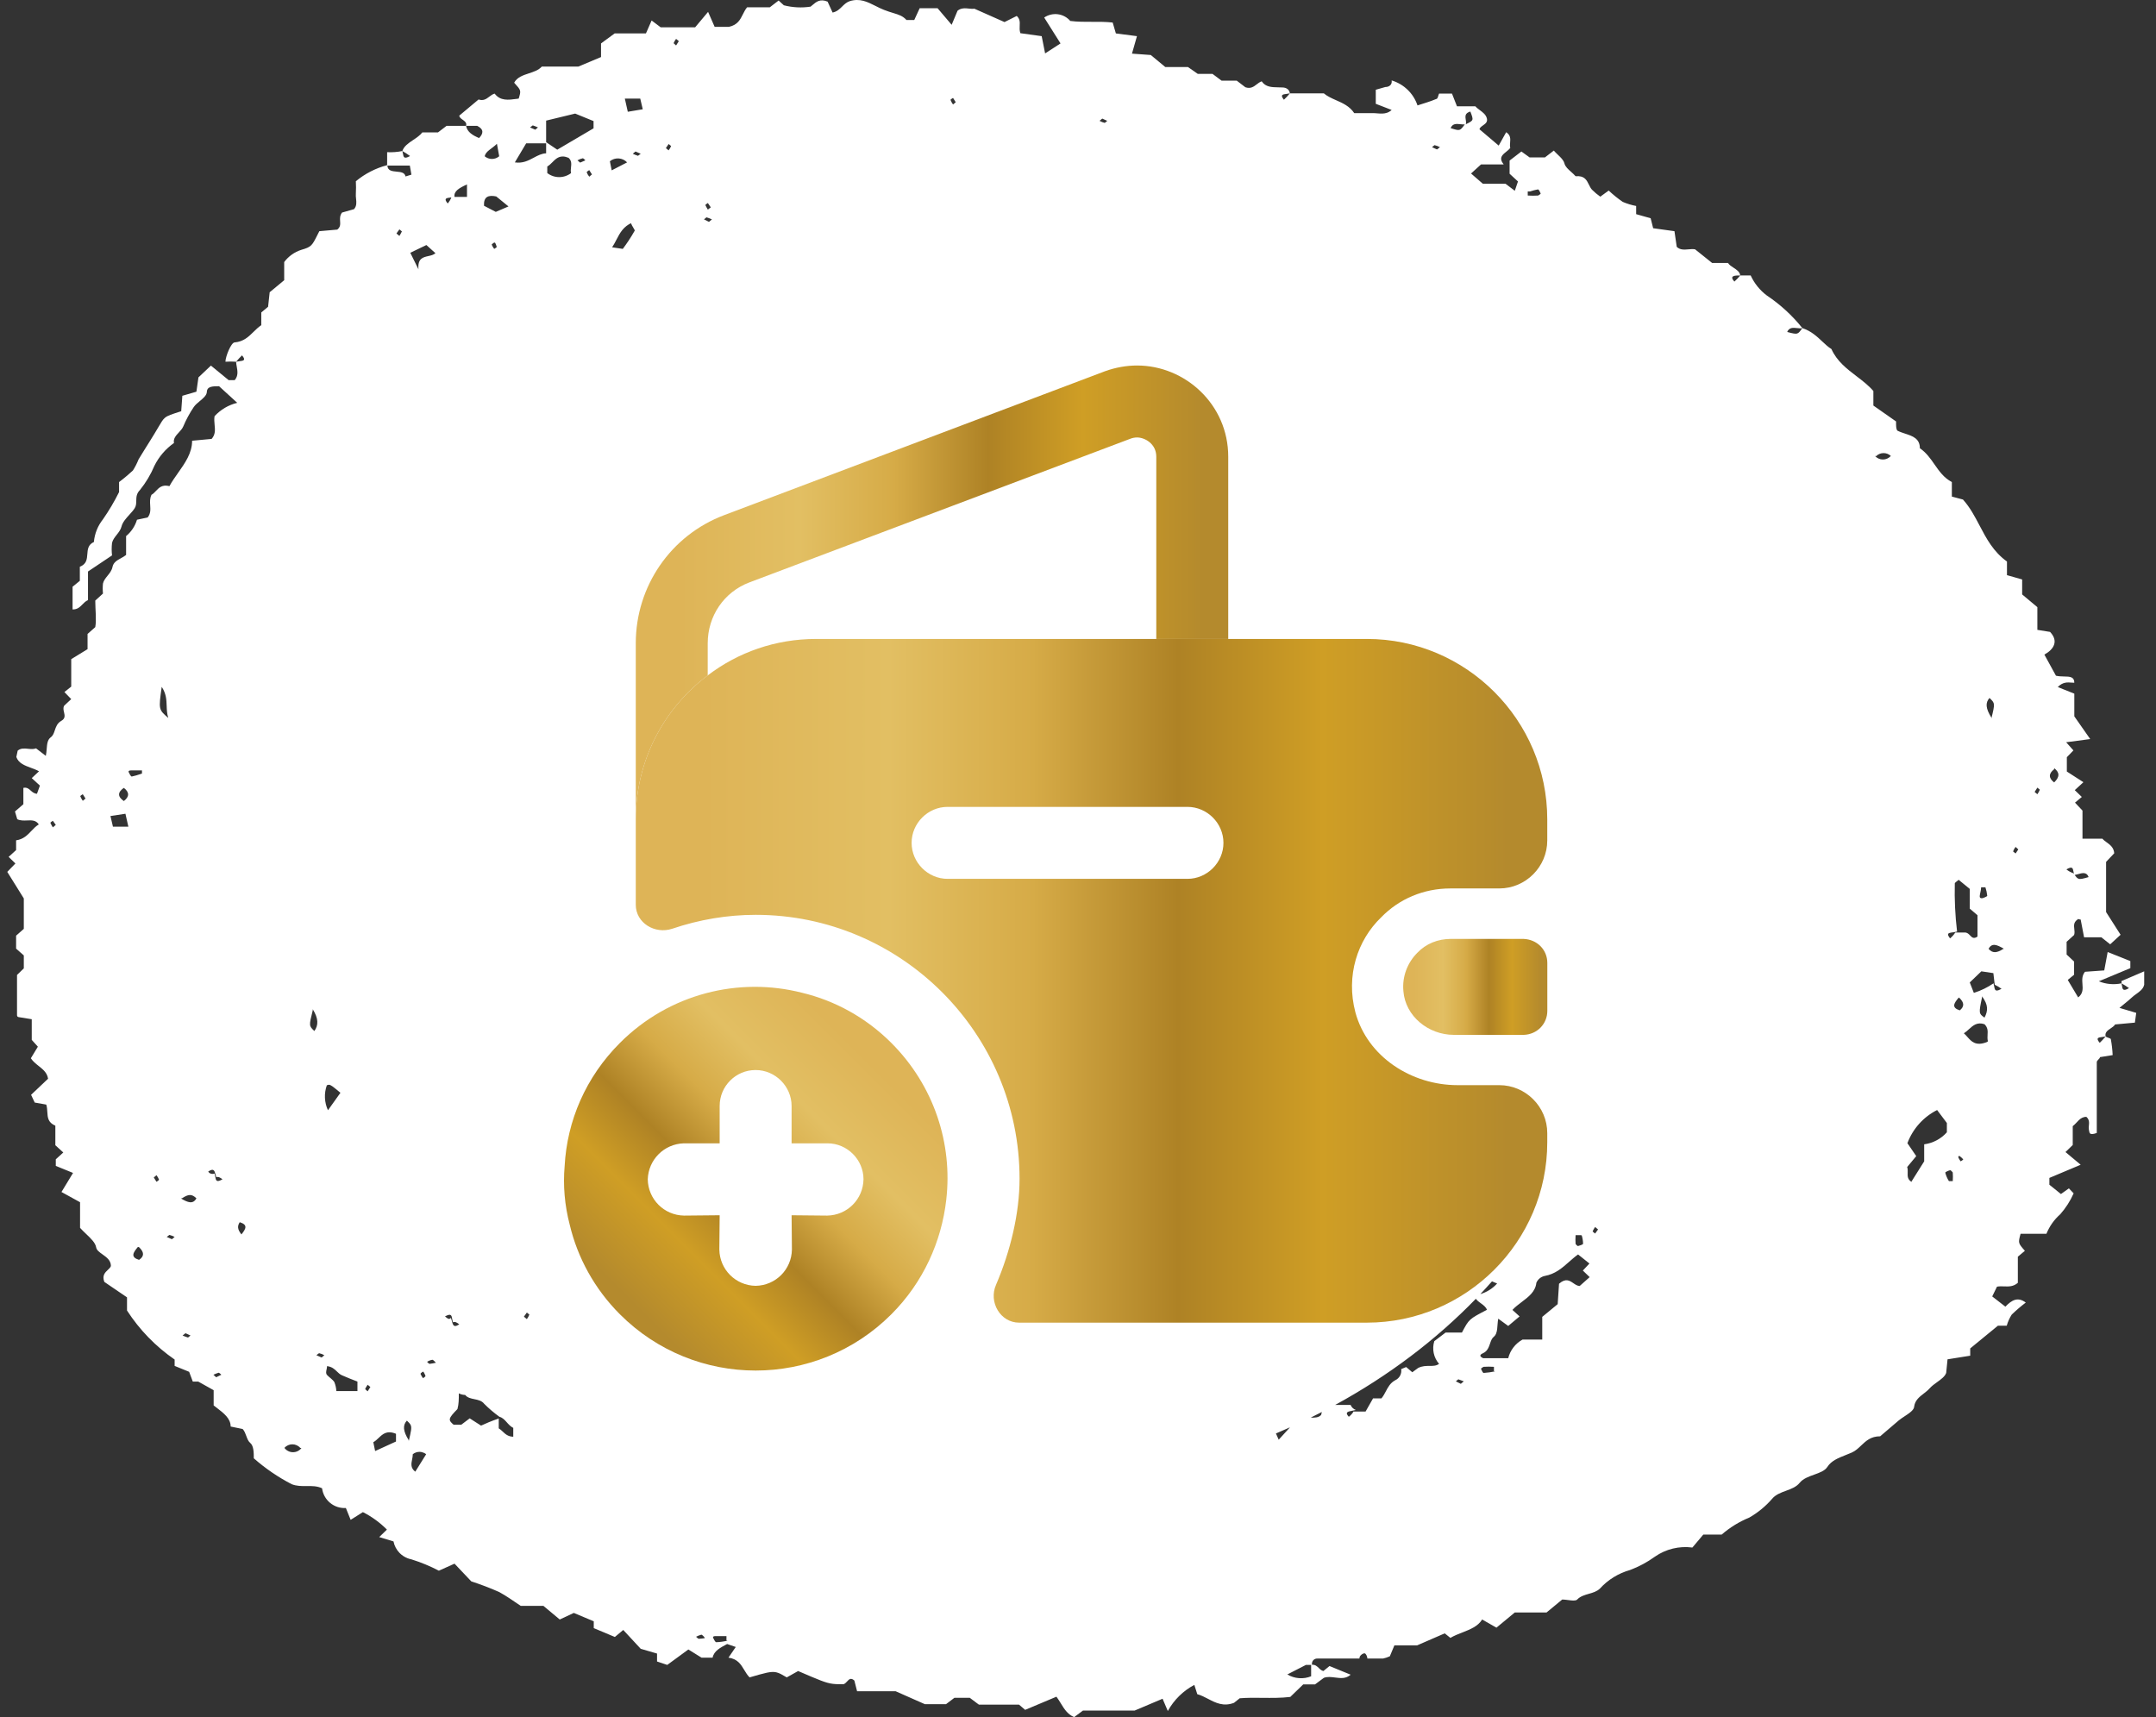 <svg width="113" height="90" viewBox="0 0 113 90" fill="none" xmlns="http://www.w3.org/2000/svg">
<rect x="0" y="0" width="113" height="90" fill="#333333" stroke="none"/>
<path fill-rule="evenodd" clip-rule="evenodd" d="M108.572 35.778C108.623 35.781 108.672 35.785 108.719 35.785C108.719 35.467 108.484 35.462 108.187 35.456C108.051 35.453 107.902 35.45 107.756 35.416L107.15 34.31C107.661 34.024 107.899 33.596 107.447 33.12L106.782 33.013V31.823L105.985 31.156V30.371L105.189 30.145V29.431C104.476 28.92 104.113 28.229 103.753 27.545C103.501 27.066 103.25 26.59 102.883 26.182L102.3 26.027V25.266C101.881 25.044 101.639 24.696 101.393 24.344C101.179 24.036 100.962 23.726 100.624 23.493C100.624 22.982 100.24 22.855 99.851 22.728C99.707 22.68 99.561 22.633 99.436 22.565C99.376 22.458 99.376 22.339 99.376 22.089L98.187 21.256V20.494C97.937 20.203 97.624 19.963 97.307 19.721C96.796 19.331 96.274 18.932 95.988 18.293C95.826 18.196 95.675 18.054 95.513 17.902C95.235 17.64 94.924 17.348 94.467 17.198C93.936 16.535 93.306 15.957 92.6 15.485C92.236 15.212 91.946 14.851 91.756 14.437H91.21C91.182 14.242 91.019 14.136 90.858 14.032C90.744 13.959 90.632 13.886 90.568 13.783H89.736L88.844 13.069C88.73 13.047 88.61 13.058 88.49 13.069C88.273 13.088 88.057 13.107 87.881 12.938L87.762 12.117L86.645 11.962L86.514 11.439L85.754 11.225V10.796C85.513 10.75 85.278 10.678 85.052 10.582C84.791 10.403 84.545 10.204 84.315 9.987L83.875 10.308C83.718 10.198 83.571 10.075 83.436 9.939C83.368 9.862 83.322 9.768 83.276 9.674C83.158 9.434 83.041 9.194 82.58 9.237C82.513 9.158 82.429 9.084 82.346 9.009C82.19 8.871 82.036 8.733 81.997 8.571C81.938 8.321 81.629 8.119 81.439 7.892L80.975 8.249H80.167L79.739 7.94L79.121 8.416V9.106L79.56 9.511L79.394 9.999L78.906 9.63H77.718L77.1 9.094L77.623 8.618H78.811C78.539 8.277 78.736 8.119 78.94 7.957C79.021 7.892 79.102 7.827 79.156 7.75C79.132 7.658 79.14 7.563 79.148 7.468C79.164 7.278 79.18 7.087 78.942 6.929L78.55 7.631L77.54 6.774C77.564 6.686 77.646 6.629 77.73 6.57C77.85 6.485 77.974 6.398 77.932 6.215C77.885 6.013 77.722 5.892 77.562 5.773C77.477 5.71 77.392 5.647 77.326 5.572H76.363L76.101 4.906H75.424C75.376 5.001 75.364 5.191 75.269 5.191C74.96 5.322 74.627 5.417 74.294 5.525C74.19 5.214 74.012 4.932 73.776 4.705C73.54 4.477 73.253 4.309 72.939 4.215C72.975 4.43 72.82 4.561 72.606 4.561L72.107 4.704V5.441L72.939 5.763C72.63 6.048 72.274 5.929 71.953 5.929H70.978C70.735 5.564 70.376 5.406 70.027 5.252C69.796 5.15 69.57 5.05 69.385 4.894H67.602C67.59 4.704 67.424 4.584 67.21 4.584C67.138 4.58 67.066 4.579 66.994 4.578C66.66 4.572 66.333 4.567 66.128 4.263C66.031 4.296 65.949 4.358 65.866 4.422C65.707 4.544 65.546 4.667 65.272 4.573L64.82 4.227H64.024L63.548 3.871H62.776L62.265 3.514H61.076L60.315 2.883L59.329 2.811L59.59 1.895L58.485 1.752L58.318 1.181C57.962 1.141 57.602 1.142 57.243 1.144C56.859 1.145 56.476 1.147 56.095 1.098C55.929 0.905 55.698 0.78 55.446 0.747C55.194 0.715 54.938 0.776 54.728 0.919L55.584 2.276L54.776 2.799L54.597 1.895L53.48 1.74C53.432 1.601 53.438 1.47 53.444 1.346C53.453 1.162 53.46 0.993 53.29 0.836L52.648 1.157L51.067 0.455C50.99 0.471 50.897 0.461 50.795 0.451C50.6 0.43 50.376 0.405 50.187 0.562L49.878 1.3L49.141 0.432H48.202L47.917 1.05H47.513C47.312 0.833 47.117 0.774 46.824 0.684C46.684 0.642 46.521 0.592 46.324 0.515C46.17 0.454 46.024 0.381 45.881 0.308C45.461 0.096 45.061 -0.106 44.529 0.063C44.361 0.122 44.247 0.235 44.133 0.347C43.998 0.48 43.863 0.612 43.638 0.658L43.376 0.086C42.984 -0.079 42.781 0.096 42.578 0.27C42.547 0.296 42.516 0.323 42.485 0.348C42.017 0.42 41.54 0.395 41.082 0.277L40.809 0.027L40.345 0.384H39.156C39.064 0.495 39 0.622 38.937 0.748C38.796 1.03 38.656 1.309 38.205 1.407H37.456L37.112 0.622L36.434 1.431H34.627L34.152 1.074L33.855 1.752H32.214L31.501 2.276V2.99L30.312 3.49H28.398C28.227 3.678 27.973 3.761 27.719 3.845C27.411 3.946 27.105 4.047 26.948 4.335C27.317 4.739 27.317 4.739 27.186 5.168L27.071 5.183C26.645 5.241 26.22 5.299 25.926 4.906C25.818 4.936 25.731 5.002 25.644 5.068C25.491 5.184 25.339 5.299 25.082 5.215L24.072 6.06C24.077 6.153 24.161 6.213 24.247 6.274C24.359 6.353 24.475 6.434 24.428 6.596H23.406L22.954 6.941H22.134C22.009 7.101 21.829 7.221 21.652 7.339C21.409 7.502 21.171 7.661 21.088 7.916C20.826 7.97 20.558 7.99 20.291 7.976V8.657C19.69 8.815 19.13 9.102 18.651 9.499C18.663 9.717 18.663 9.935 18.651 10.153C18.643 10.241 18.653 10.329 18.662 10.417C18.682 10.606 18.702 10.792 18.556 10.963L17.926 11.141C17.808 11.299 17.817 11.451 17.826 11.594C17.836 11.754 17.846 11.902 17.676 12.034L16.737 12.117C16.696 12.196 16.66 12.268 16.627 12.333C16.355 12.871 16.318 12.944 15.798 13.093C15.437 13.207 15.121 13.432 14.895 13.735V14.687L14.134 15.318L14.051 16.079L13.694 16.377V17.043C13.543 17.144 13.417 17.268 13.29 17.392C13.027 17.651 12.765 17.908 12.291 17.948C12.113 17.96 11.816 18.686 11.816 18.959C12.002 18.946 12.189 18.946 12.375 18.959C12.378 19.043 12.393 19.129 12.409 19.216C12.451 19.452 12.494 19.697 12.303 19.923H11.982L11.055 19.162L10.401 19.78L10.294 20.53L9.557 20.744L9.498 21.553C8.994 21.717 8.787 21.775 8.639 21.902C8.528 21.997 8.451 22.131 8.309 22.374C8.171 22.611 8.027 22.846 7.881 23.08C7.675 23.411 7.465 23.741 7.263 24.076C7.183 24.28 7.084 24.475 6.966 24.659C6.873 24.746 6.777 24.831 6.68 24.914C6.537 25.036 6.391 25.153 6.241 25.266V25.79C5.995 26.286 5.713 26.763 5.397 27.217C5.125 27.558 4.959 27.973 4.921 28.407C4.614 28.547 4.595 28.797 4.577 29.047C4.557 29.308 4.537 29.57 4.184 29.704V30.442L3.804 30.752V31.942C4.056 31.949 4.186 31.816 4.318 31.682C4.404 31.594 4.491 31.505 4.612 31.454V29.954L5.872 29.11C5.86 29.006 5.854 28.901 5.853 28.797C5.853 28.683 5.859 28.569 5.872 28.455C5.908 28.296 6.01 28.166 6.115 28.033C6.221 27.898 6.33 27.761 6.372 27.586C6.424 27.37 6.612 27.163 6.789 26.968C6.894 26.852 6.995 26.741 7.061 26.634C7.137 26.513 7.14 26.381 7.142 26.244C7.146 26.059 7.15 25.867 7.335 25.683C7.646 25.296 7.902 24.867 8.095 24.409C8.332 23.933 8.683 23.525 9.118 23.219C9.073 22.99 9.221 22.831 9.371 22.668C9.463 22.569 9.555 22.468 9.605 22.351C9.754 21.997 9.937 21.658 10.152 21.339C10.228 21.225 10.351 21.122 10.473 21.021C10.655 20.869 10.834 20.721 10.841 20.542C10.853 20.244 11.15 20.244 11.483 20.244L12.434 21.113C11.977 21.224 11.563 21.469 11.245 21.815C11.22 21.969 11.234 22.12 11.248 22.267C11.273 22.529 11.296 22.776 11.091 23.005L10.069 23.1C10.069 23.744 9.702 24.263 9.335 24.782C9.173 25.011 9.011 25.24 8.88 25.48C8.503 25.382 8.329 25.566 8.169 25.736C8.096 25.814 8.026 25.888 7.941 25.932C7.848 26.117 7.86 26.305 7.872 26.489C7.886 26.708 7.9 26.922 7.739 27.122L7.18 27.241C7.078 27.577 6.88 27.875 6.609 28.098V29.086C6.526 29.154 6.43 29.207 6.336 29.259C6.136 29.369 5.945 29.474 5.896 29.716C5.859 29.901 5.746 30.041 5.635 30.178C5.532 30.306 5.431 30.43 5.397 30.585C5.379 30.759 5.379 30.935 5.397 31.109L4.993 31.478C4.993 31.965 5.064 32.477 4.993 32.87L4.589 33.227V34.024L3.733 34.548V35.987L3.376 36.273L3.733 36.642L3.364 36.987C3.3 37.096 3.328 37.215 3.356 37.332C3.394 37.497 3.432 37.659 3.21 37.784C2.998 37.904 2.934 38.096 2.873 38.276C2.825 38.42 2.779 38.557 2.663 38.641C2.485 38.771 2.467 39.005 2.447 39.258C2.438 39.376 2.428 39.499 2.401 39.617L1.89 39.224C1.758 39.275 1.614 39.261 1.471 39.246C1.281 39.227 1.09 39.207 0.927 39.343L0.856 39.676C0.971 40.004 1.294 40.123 1.62 40.243C1.767 40.297 1.915 40.352 2.045 40.426L1.664 40.783L2.092 41.176L1.938 41.604C1.785 41.593 1.695 41.512 1.608 41.434C1.507 41.343 1.411 41.256 1.225 41.295V42.151L0.785 42.532L0.904 42.937C1.067 43.017 1.248 43.009 1.42 43.002C1.661 42.991 1.887 42.982 2.033 43.211C1.884 43.298 1.766 43.423 1.646 43.55C1.44 43.767 1.227 43.991 0.844 44.044V44.555L0.452 44.912L0.808 45.257L0.381 45.698L1.248 47.09V48.684L0.844 49.041V49.72L1.248 50.077V50.755L0.892 51.1V53.206C0.892 53.313 0.999 53.313 0.999 53.313L1.664 53.421V54.503L1.985 54.86L1.617 55.467C1.726 55.633 1.878 55.753 2.027 55.871C2.252 56.05 2.47 56.223 2.52 56.538L1.629 57.383L1.819 57.788L2.425 57.895C2.465 58.022 2.473 58.153 2.48 58.28C2.497 58.568 2.513 58.836 2.901 59.001V60.025L3.317 60.405L2.924 60.763V61.108L3.828 61.477L3.222 62.476L4.196 63.012V64.356C4.299 64.47 4.41 64.576 4.517 64.678C4.769 64.918 4.999 65.137 5.04 65.38C5.066 65.529 5.214 65.633 5.373 65.746C5.583 65.895 5.813 66.058 5.813 66.355C5.79 66.429 5.725 66.49 5.654 66.556C5.509 66.693 5.34 66.852 5.468 67.188L6.657 67.998V68.688C7.312 69.7 8.161 70.574 9.153 71.258V71.591L9.914 71.901L10.104 72.412H10.389L11.198 72.864V73.662C11.248 73.701 11.297 73.739 11.347 73.777C11.734 74.074 12.089 74.346 12.089 74.769L12.719 74.899C12.909 75.102 12.921 75.47 13.112 75.625C13.302 75.78 13.302 76.149 13.302 76.434C13.906 76.966 14.573 77.421 15.287 77.791C15.553 77.895 15.817 77.892 16.076 77.889C16.349 77.886 16.618 77.883 16.88 78.005C16.918 78.304 17.069 78.577 17.3 78.769C17.532 78.961 17.828 79.058 18.128 79.04L18.378 79.659L19.02 79.255C19.486 79.49 19.911 79.8 20.279 80.171L19.875 80.563L20.624 80.79C20.67 81.022 20.783 81.236 20.95 81.403C21.067 81.52 21.207 81.611 21.359 81.671C21.425 81.696 21.493 81.716 21.563 81.73C22.059 81.885 22.541 82.084 23.002 82.325L23.822 81.956L24.701 82.884C25.198 83.046 25.686 83.232 26.164 83.443C26.556 83.657 26.901 83.907 27.293 84.169H28.482L29.337 84.883L30.075 84.538L31.12 84.978V85.335L32.226 85.799L32.666 85.431L33.581 86.418L34.437 86.668V87.084L34.972 87.263L36.078 86.454L36.767 86.882H37.349C37.421 86.525 37.754 86.359 38.11 86.168L38.562 86.323L38.181 86.882C38.659 86.947 38.833 87.238 39.008 87.529C39.09 87.666 39.173 87.803 39.287 87.917C40.107 87.679 40.413 87.59 40.685 87.65C40.847 87.686 40.997 87.776 41.236 87.917L41.831 87.584C42.933 88.058 43.278 88.207 43.636 88.253C43.8 88.275 43.966 88.275 44.208 88.275C44.284 88.253 44.342 88.19 44.398 88.129C44.5 88.019 44.595 87.915 44.779 88.084L44.921 88.643H46.942L48.476 89.322H49.581L50.021 88.988H50.829L51.305 89.345H53.409L53.73 89.619L55.37 88.929C55.457 89.046 55.529 89.164 55.6 89.279C55.781 89.575 55.947 89.846 56.297 90L56.761 89.655H59.471L60.933 89.036L61.207 89.679C61.528 89.097 62.011 88.622 62.597 88.31L62.752 88.798C62.947 88.85 63.13 88.945 63.314 89.041C63.715 89.25 64.124 89.462 64.678 89.25L64.975 89.012C65.369 88.98 65.768 88.984 66.169 88.989C66.652 88.994 67.139 88.999 67.626 88.941L68.303 88.286H68.921L69.385 87.941C69.574 87.871 69.778 87.898 69.981 87.924C70.263 87.96 70.546 87.996 70.788 87.775L69.682 87.322L69.361 87.584C69.259 87.56 69.189 87.492 69.119 87.424C69.026 87.334 68.933 87.244 68.766 87.257C68.757 87.216 68.758 87.174 68.769 87.134C68.779 87.091 68.8 87.052 68.829 87.019C68.859 86.987 68.895 86.962 68.936 86.946C68.977 86.931 69.021 86.925 69.064 86.93H71.251C71.239 86.763 71.453 86.644 71.525 86.656C71.596 86.668 71.667 86.835 71.667 86.93H72.487C72.61 86.903 72.73 86.863 72.844 86.811L73.082 86.24H74.271L75.721 85.609L76.018 85.847C76.21 85.732 76.427 85.647 76.644 85.563C77.056 85.401 77.464 85.242 77.682 84.883L78.431 85.311L79.394 84.514H81.058L81.878 83.836C82.14 83.836 82.556 83.955 82.663 83.836C82.828 83.665 83.052 83.6 83.274 83.537C83.486 83.476 83.695 83.415 83.852 83.265C84.277 82.798 84.825 82.46 85.433 82.289C85.898 82.115 86.338 81.879 86.74 81.587C87.312 81.19 88.011 81.02 88.701 81.111L89.272 80.433H90.235C90.666 80.058 91.156 79.757 91.685 79.54C92.133 79.283 92.534 78.953 92.874 78.564C93.059 78.337 93.335 78.236 93.608 78.136C93.879 78.037 94.147 77.938 94.324 77.719C94.503 77.499 94.8 77.392 95.086 77.29C95.371 77.187 95.644 77.089 95.774 76.887C95.984 76.562 96.339 76.421 96.74 76.262C96.84 76.223 96.942 76.182 97.046 76.137C97.243 76.052 97.393 75.91 97.545 75.765C97.796 75.526 98.055 75.28 98.544 75.28L99.519 74.447C99.605 74.376 99.712 74.305 99.82 74.234C100.071 74.069 100.327 73.901 100.327 73.709C100.375 73.389 100.601 73.213 100.828 73.039C100.937 72.954 101.046 72.87 101.135 72.769C101.247 72.643 101.393 72.538 101.534 72.437C101.738 72.29 101.933 72.15 102.003 71.96L102.074 71.246L103.263 71.056V70.675L104.713 69.485H105.177C105.235 69.278 105.323 69.082 105.438 68.902C105.671 68.677 105.917 68.466 106.175 68.271C105.759 67.962 105.45 68.128 105.106 68.486L104.416 67.95L104.666 67.438C104.791 67.414 104.916 67.419 105.04 67.423C105.283 67.432 105.524 67.441 105.759 67.236V65.868L106.128 65.558C105.945 65.35 105.856 65.249 105.83 65.134C105.806 65.025 105.838 64.903 105.902 64.666H107.257C107.416 64.273 107.664 63.922 107.982 63.642C108.27 63.315 108.507 62.946 108.684 62.547L108.434 62.286L108.018 62.583L107.412 62.095V61.738L109.052 61.048L108.256 60.382L108.636 60.013V59.025C108.874 58.847 109.005 58.537 109.349 58.537C109.512 58.676 109.497 58.843 109.482 58.995C109.475 59.065 109.469 59.132 109.48 59.192L109.489 59.246C109.515 59.408 109.532 59.511 109.896 59.382V55.67C109.896 55.574 110.063 55.491 110.063 55.408L110.728 55.301C110.716 55.021 110.684 54.743 110.633 54.468C110.627 54.435 110.564 54.413 110.498 54.391C110.444 54.372 110.387 54.352 110.36 54.325C110.307 54.114 110.464 54.008 110.623 53.901C110.715 53.839 110.807 53.777 110.859 53.694L111.893 53.599L111.964 53.087L111.085 52.826C111.174 52.75 111.26 52.68 111.344 52.613C111.483 52.5 111.617 52.392 111.751 52.266C111.815 52.206 111.89 52.151 111.967 52.097C112.146 51.968 112.331 51.837 112.381 51.612V50.91L111.192 51.421V51.54C110.794 51.623 110.38 51.586 110.003 51.433L111.655 50.743V50.374L110.467 49.898L110.288 50.862L109.278 50.934C109.112 51.138 109.129 51.361 109.145 51.579C109.164 51.83 109.182 52.074 108.921 52.278L108.375 51.362L108.707 51.088V50.398L108.315 50.029V49.363L108.707 49.006C108.743 48.904 108.73 48.797 108.718 48.691C108.697 48.513 108.677 48.338 108.886 48.196C108.893 48.16 108.923 48.168 108.965 48.18C108.99 48.188 109.02 48.196 109.052 48.196L109.23 49.125H110.134L110.598 49.494L111.144 48.994L110.384 47.804V45.174L110.811 44.722C110.787 44.42 110.595 44.281 110.416 44.15C110.333 44.09 110.253 44.032 110.193 43.96H109.147V42.485L108.755 42.068L109.112 41.771L108.743 41.414L109.195 40.997L108.327 40.438V39.688L108.672 39.331L108.291 38.903L109.551 38.736L108.719 37.546V36.356L107.852 36.011C108.112 35.741 108.356 35.761 108.572 35.778ZM111.192 51.54C111.328 51.614 111.459 51.698 111.584 51.79C111.268 51.982 111.245 51.842 111.217 51.667C111.21 51.626 111.203 51.582 111.192 51.54ZM110.36 54.325C110.241 54.468 110.146 54.563 110.051 54.658C109.826 54.395 109.978 54.377 110.186 54.352C110.242 54.345 110.302 54.338 110.36 54.325ZM68.719 87.263H68.446L67.471 87.763C67.658 87.874 67.867 87.941 68.084 87.957C68.195 87.966 68.306 87.961 68.415 87.944C68.519 87.927 68.621 87.898 68.719 87.858V87.263ZM12.375 18.959C12.493 18.816 12.589 18.721 12.684 18.626C12.909 18.889 12.756 18.907 12.548 18.933C12.492 18.939 12.432 18.947 12.375 18.959ZM20.304 8.678C20.317 8.951 20.552 8.974 20.787 8.996C21.002 9.016 21.215 9.036 21.254 9.249L21.563 9.154L21.48 8.678H20.304ZM21.088 7.916C21.229 7.994 21.364 8.081 21.492 8.178C21.172 8.357 21.15 8.231 21.12 8.059C21.111 8.013 21.103 7.964 21.088 7.916ZM24.428 6.596H25.011C25.367 6.774 25.343 7 25.106 7.238C24.785 7.095 24.488 6.929 24.428 6.596ZM67.602 4.894C67.508 5.013 67.404 5.124 67.293 5.227C67.078 4.965 67.231 4.946 67.433 4.921C67.488 4.914 67.546 4.907 67.602 4.894ZM90.901 14.759C91.012 14.66 91.116 14.553 91.21 14.437C90.936 14.437 90.615 14.437 90.901 14.759ZM94.467 17.198C94.355 17.352 94.294 17.437 94.211 17.472C94.108 17.515 93.973 17.479 93.67 17.4C93.775 17.151 93.983 17.174 94.188 17.196C94.285 17.207 94.382 17.217 94.467 17.198ZM24.072 69.413C23.715 69.64 23.739 69.378 23.644 69.104L23.62 69.081C23.525 69.199 23.406 69.057 23.323 68.997C23.647 68.821 23.668 68.941 23.701 69.133C23.71 69.187 23.72 69.246 23.739 69.307C23.846 69.247 23.965 69.33 24.072 69.413ZM11.284 61.683C11.274 61.629 11.264 61.571 11.245 61.512C11.079 61.56 10.96 61.488 10.912 61.405C11.201 61.212 11.241 61.355 11.296 61.556C11.309 61.603 11.322 61.653 11.341 61.703C11.436 61.655 11.554 61.727 11.661 61.81C11.338 61.995 11.316 61.87 11.284 61.683ZM77.166 6.283C77.133 6.363 77.029 6.413 76.826 6.512C76.898 6.286 76.624 5.977 77.064 5.846C77.155 6.084 77.2 6.2 77.166 6.283ZM76.54 6.51C76.634 6.52 76.729 6.53 76.814 6.515L76.767 6.524C76.517 6.869 76.517 6.869 76.03 6.715C76.134 6.465 76.336 6.487 76.54 6.51ZM108.737 45.861C108.811 45.965 108.864 46.026 108.93 46.053C109.032 46.095 109.168 46.056 109.468 45.971C109.367 45.687 109.125 45.756 108.905 45.819C108.846 45.836 108.789 45.852 108.737 45.861ZM108.674 45.68C108.682 45.722 108.69 45.768 108.703 45.814C108.693 45.8 108.683 45.785 108.672 45.769C108.538 45.724 108.413 45.656 108.303 45.567C108.619 45.386 108.64 45.5 108.674 45.68ZM23.657 10.347C23.642 10.349 23.626 10.351 23.612 10.353C23.387 10.38 23.244 10.398 23.465 10.665C23.547 10.571 23.612 10.463 23.657 10.347ZM24.476 10.32H23.822C23.774 10.023 24.06 9.856 24.476 9.666V10.32ZM104.48 51.542C104.479 51.537 104.477 51.533 104.476 51.529H104.499C104.493 51.533 104.487 51.537 104.48 51.542ZM104.904 51.826C104.483 52.06 104.568 51.799 104.48 51.542C104.327 51.646 104.167 51.739 104.001 51.821C103.825 51.907 103.641 51.981 103.453 52.04L103.239 51.493L103.846 50.91L104.476 51.005L104.547 51.612C104.672 51.672 104.792 51.743 104.904 51.826ZM26.14 74.348V74.34H26.164C26.156 74.343 26.148 74.345 26.14 74.348ZM26.14 74.864V74.348C25.965 74.408 25.792 74.472 25.621 74.542C25.483 74.599 25.347 74.658 25.213 74.721L24.618 74.34L24.178 74.673H23.774C23.477 74.423 23.489 74.352 23.976 73.852C24.048 73.59 24.048 73.329 24.048 73.031C24.202 73.114 24.381 73.114 24.381 73.114C24.497 73.26 24.679 73.297 24.864 73.335C25.056 73.374 25.252 73.415 25.379 73.579C25.502 73.702 25.629 73.821 25.762 73.933C25.895 74.047 26.033 74.155 26.175 74.257C26.342 74.302 26.45 74.423 26.563 74.549C26.659 74.657 26.758 74.769 26.901 74.84V75.304C26.625 75.296 26.483 75.161 26.345 75.03C26.28 74.969 26.216 74.909 26.14 74.864ZM102.978 48.875H102.479C102.406 48.993 102.314 49.098 102.205 49.184C101.932 48.827 102.253 48.911 102.574 48.827C102.474 47.99 102.434 47.147 102.455 46.305C102.455 46.257 102.538 46.221 102.657 46.114L103.239 46.59V47.625L103.644 47.97V49.089C103.445 49.226 103.357 49.134 103.258 49.031C103.186 48.956 103.109 48.875 102.978 48.875ZM29.207 7.845L28.624 7.452V6.322L30.146 5.953L31.109 6.346V6.726L29.207 7.845ZM27.578 7.512H28.624V8.035C28.386 8.046 28.184 8.153 27.975 8.265C27.694 8.415 27.399 8.573 26.984 8.511L27.578 7.512ZM70.941 73.983H70.93L70.954 73.959C70.95 73.967 70.945 73.975 70.941 73.983ZM77.353 68.072C75.262 70.23 72.772 72.111 69.976 73.638H70.788C70.812 73.698 70.849 73.753 70.897 73.798C70.944 73.843 71 73.878 71.061 73.9C70.998 73.916 70.935 73.928 70.876 73.94C70.637 73.986 70.473 74.018 70.693 74.257C70.794 74.184 70.879 74.091 70.941 73.983H71.572L71.965 73.293H72.404C72.5 73.18 72.567 73.052 72.634 72.925C72.75 72.704 72.866 72.484 73.129 72.341C73.237 72.291 73.326 72.207 73.382 72.101C73.437 71.996 73.457 71.875 73.439 71.758C73.439 71.758 73.617 71.686 73.7 71.651L74.021 71.924L74.33 71.698C74.544 71.591 74.746 71.591 74.93 71.591C75.115 71.591 75.281 71.591 75.424 71.484C75.284 71.323 75.188 71.13 75.144 70.921C75.101 70.713 75.111 70.498 75.174 70.294L75.768 69.842H76.624C76.993 69.14 76.993 69.14 77.932 68.652C77.882 68.503 77.751 68.408 77.618 68.312C77.519 68.24 77.419 68.168 77.353 68.072ZM77.588 67.827C77.924 67.728 78.23 67.536 78.467 67.272L78.198 67.16C77.999 67.385 77.795 67.607 77.588 67.827ZM69.281 74.007C69.088 74.107 68.893 74.205 68.696 74.301C68.931 74.307 69.108 74.303 69.242 74.162L69.281 74.007ZM67.611 74.811C67.367 74.921 67.121 75.028 66.874 75.132L67.019 75.459L67.611 74.811ZM79.27 68.657L79.644 68.997L79.049 69.497L78.526 69.116C78.455 69.473 78.526 69.878 78.288 70.068C78.189 70.148 78.144 70.28 78.096 70.42C78.029 70.613 77.958 70.821 77.73 70.925C77.621 70.972 77.575 71.02 77.59 71.069C77.601 71.107 77.648 71.146 77.73 71.187H79.049C79.1 70.981 79.193 70.788 79.322 70.62C79.451 70.452 79.613 70.313 79.798 70.211H80.832V69.021L81.641 68.354L81.712 67.284C82.062 66.98 82.264 67.119 82.462 67.255C82.567 67.327 82.67 67.398 82.794 67.403L83.317 66.938L82.96 66.593L83.305 66.225L82.71 65.749C82.538 65.871 82.384 66.008 82.232 66.142C81.867 66.465 81.513 66.778 80.951 66.879C80.908 66.888 80.867 66.902 80.827 66.921C80.779 66.943 80.735 66.971 80.694 67.005C80.619 67.067 80.561 67.147 80.523 67.236C80.475 67.699 80.117 67.969 79.757 68.241C79.584 68.372 79.409 68.503 79.27 68.657ZM100.85 60.87L100.184 61.929L100.196 61.953C99.973 61.821 99.979 61.646 99.985 61.464C99.989 61.365 99.992 61.264 99.959 61.167L100.434 60.596L99.971 59.918C100.253 59.163 100.809 58.543 101.528 58.18L102.039 58.859V59.347C101.731 59.692 101.309 59.916 100.85 59.977V60.87ZM18.734 72.412V72.912H17.629C17.62 72.749 17.584 72.588 17.522 72.436C17.439 72.305 17.248 72.186 17.141 72.067C17.071 71.989 17.093 71.885 17.117 71.775C17.129 71.718 17.141 71.66 17.141 71.603C17.399 71.633 17.534 71.763 17.661 71.886C17.739 71.961 17.814 72.034 17.914 72.079C18.175 72.198 18.461 72.305 18.734 72.412ZM29.308 9.283C29.082 9.283 28.863 9.209 28.684 9.071V8.726C28.785 8.669 28.871 8.584 28.956 8.499C29.16 8.294 29.365 8.089 29.801 8.273C29.965 8.423 29.947 8.596 29.928 8.769C29.916 8.871 29.905 8.974 29.932 9.071C29.753 9.209 29.534 9.283 29.308 9.283ZM104.172 54.234C104.166 54.344 104.16 54.457 104.19 54.575L104.155 54.611C103.558 54.853 103.327 54.59 103.111 54.345C103.052 54.278 102.994 54.212 102.93 54.158C103.026 54.099 103.111 54.022 103.195 53.945C103.413 53.747 103.626 53.554 104.012 53.682C104.193 53.863 104.183 54.044 104.172 54.234ZM25.367 10.784C25.343 10.296 25.605 10.213 26.009 10.296L26.651 10.82L25.985 11.105L25.367 10.784ZM32.308 12.565C32.495 12.205 32.672 11.865 33.141 11.665L33.07 11.7C33.097 11.774 33.15 11.862 33.195 11.938C33.231 11.998 33.262 12.05 33.272 12.081C33.169 12.264 33.06 12.443 32.944 12.617C32.847 12.763 32.747 12.905 32.642 13.045L32.083 12.962C32.17 12.831 32.239 12.696 32.308 12.565ZM20.755 75.149V75.554L19.661 76.054L19.566 75.59C19.672 75.531 19.76 75.448 19.848 75.364C20.066 75.158 20.281 74.954 20.755 75.149ZM22.348 12.843L22.823 13.271C22.722 13.361 22.584 13.392 22.446 13.422C22.164 13.486 21.884 13.548 21.932 14.116L21.504 13.248L22.348 12.843ZM17.843 57.276L17.189 58.192C16.999 57.78 16.978 57.311 17.13 56.883C17.17 56.869 17.201 56.858 17.232 56.856C17.329 56.851 17.43 56.934 17.843 57.276ZM32.904 5.858L32.749 5.168H33.557L33.688 5.727L32.904 5.858ZM8.82 37.63C8.309 37.189 8.309 37.189 8.476 35.999C8.713 36.359 8.724 36.675 8.735 36.993C8.743 37.201 8.75 37.409 8.82 37.63ZM6.574 42.651L6.728 43.33H5.92L5.789 42.77L6.574 42.651ZM22.223 76.15C22.263 76.168 22.301 76.192 22.336 76.22L21.765 77.136C21.51 76.94 21.553 76.719 21.599 76.492C21.617 76.402 21.635 76.311 21.635 76.22C21.734 76.14 21.858 76.096 21.985 76.096C22.068 76.096 22.149 76.115 22.223 76.15ZM32.428 8.304C32.595 8.315 32.753 8.389 32.868 8.511L32.06 8.928L31.965 8.452C32.095 8.346 32.26 8.293 32.428 8.304ZM104.004 53.331C103.715 53.123 103.705 53.116 103.881 52.278V52.219C104.214 52.671 104.202 52.968 104.012 53.337L104.004 53.331ZM25.403 8.19C25.462 7.916 25.771 7.809 26.045 7.536L26.164 8.19C26.058 8.281 25.923 8.331 25.783 8.331C25.644 8.331 25.509 8.281 25.403 8.19ZM16.476 54.039C16.19 53.766 16.19 53.766 16.392 52.956V52.897C16.69 53.373 16.701 53.73 16.476 54.039ZM21.526 74.695C21.587 74.835 21.543 75.02 21.421 75.542V75.482C21.123 75.007 21.1 74.697 21.326 74.459C21.427 74.556 21.492 74.619 21.526 74.695ZM104.274 36.582C104.559 36.856 104.571 36.856 104.369 37.665V37.606C104.072 37.13 104.048 36.832 104.274 36.582ZM7.441 40.379V40.545C7.343 40.581 7.243 40.612 7.142 40.641C7.064 40.663 6.986 40.682 6.907 40.7C6.853 40.7 6.779 40.543 6.757 40.496L6.752 40.486L6.751 40.483C6.738 40.457 6.698 40.379 6.883 40.379H7.441ZM107.661 41.009C107.364 40.783 107.364 40.545 107.661 40.319V40.259C107.959 40.486 107.959 40.724 107.661 41.009ZM6.491 41.985C6.788 41.759 6.788 41.521 6.491 41.295C6.158 41.521 6.158 41.759 6.491 41.985ZM103.834 46.507H104.06C104.107 46.65 104.139 46.797 104.155 46.947C104.155 46.995 103.917 47.078 103.893 47.078L103.884 47.078C103.847 47.081 103.752 47.088 103.762 46.959C103.768 46.897 103.781 46.834 103.796 46.769C103.814 46.683 103.834 46.595 103.834 46.507ZM104.226 49.732C104.392 49.41 104.654 49.505 105.034 49.732H104.999C104.654 49.958 104.428 49.97 104.226 49.732ZM102.716 52.956C102.277 52.814 102.395 52.599 102.657 52.29H102.681C102.954 52.54 102.966 52.754 102.716 52.956ZM80.072 10.249V10.035H80.19C80.326 9.989 80.465 9.953 80.606 9.927C80.657 9.927 80.716 10.066 80.74 10.121L80.749 10.142C80.761 10.165 80.618 10.249 80.618 10.249C80.436 10.26 80.254 10.26 80.072 10.249ZM102.348 61.905H102.146C102.06 61.769 101.996 61.62 101.956 61.465C101.956 61.417 102.181 61.334 102.217 61.334C102.253 61.334 102.348 61.453 102.348 61.453C102.359 61.603 102.359 61.754 102.348 61.905ZM10.294 62.809C10.116 63.13 9.855 63.035 9.474 62.809H9.534C9.878 62.583 10.057 62.571 10.294 62.809ZM12.654 64.7C12.895 64.399 12.999 64.196 12.565 64.059C12.44 64.253 12.434 64.425 12.654 64.7ZM82.58 64.737H82.841L82.901 64.749C82.945 64.891 82.969 65.04 82.972 65.189C82.972 65.237 82.746 65.296 82.71 65.308C82.675 65.32 82.58 65.201 82.58 65.201C82.568 65.046 82.568 64.891 82.58 64.737ZM7.287 66.034C6.835 65.891 6.966 65.665 7.228 65.356L7.287 65.368C7.56 65.63 7.572 65.844 7.287 66.034ZM78.3 71.639V71.865L78.36 71.877C78.164 71.919 77.965 71.946 77.765 71.96C77.715 71.96 77.655 71.822 77.632 71.766L77.623 71.746C77.611 71.722 77.754 71.639 77.754 71.639C77.936 71.627 78.118 71.627 78.3 71.639ZM15.55 75.75C15.622 75.782 15.686 75.829 15.739 75.887L15.798 75.899C15.745 75.967 15.677 76.022 15.599 76.06C15.521 76.097 15.436 76.116 15.349 76.115C15.263 76.114 15.178 76.093 15.101 76.053C15.024 76.014 14.958 75.957 14.907 75.887C14.959 75.829 15.023 75.782 15.095 75.75C15.166 75.717 15.244 75.701 15.323 75.701C15.401 75.701 15.479 75.717 15.55 75.75ZM38.075 85.752V85.978L38.134 85.99C37.939 86.038 37.74 86.066 37.54 86.073C37.48 86.073 37.397 85.883 37.385 85.859L37.384 85.857C37.371 85.831 37.331 85.752 37.516 85.752H38.075ZM98.459 24.035C98.387 24.003 98.323 23.956 98.271 23.898L98.33 23.909C98.433 23.808 98.57 23.75 98.714 23.748C98.858 23.746 98.997 23.799 99.103 23.898C99.05 23.956 98.986 24.003 98.914 24.035C98.843 24.067 98.765 24.084 98.687 24.084C98.608 24.084 98.531 24.067 98.459 24.035ZM35.435 2.038L35.578 2.157L35.435 2.383C35.388 2.335 35.305 2.264 35.305 2.264C35.337 2.183 35.381 2.106 35.435 2.038ZM49.95 5.132L50.092 5.358L49.95 5.477C49.897 5.403 49.853 5.323 49.819 5.239C49.807 5.215 49.95 5.132 49.95 5.132ZM57.629 6.334L57.771 6.215L58.033 6.334C57.997 6.37 57.902 6.441 57.902 6.441C57.807 6.418 57.715 6.382 57.629 6.334ZM28.196 6.679L28.054 6.798L27.78 6.679L27.923 6.572C28.016 6.602 28.107 6.638 28.196 6.679ZM35.043 7.881L34.901 7.762L35.043 7.548C35.091 7.583 35.174 7.654 35.174 7.654C35.142 7.736 35.098 7.812 35.043 7.881ZM75.471 7.714L75.317 7.833L75.055 7.714C75.103 7.678 75.186 7.607 75.186 7.607C75.285 7.63 75.381 7.666 75.471 7.714ZM33.165 8.059L33.308 7.94L33.581 8.059L33.438 8.166C33.345 8.136 33.254 8.1 33.165 8.059ZM30.681 8.404L30.407 8.523L30.265 8.404C30.351 8.356 30.442 8.32 30.538 8.297C30.574 8.285 30.681 8.404 30.681 8.404ZM30.883 8.916L31.026 9.142L30.883 9.261C30.828 9.193 30.784 9.117 30.752 9.035C30.74 8.999 30.883 8.916 30.883 8.916ZM37.1 10.641L37.254 10.868L37.1 10.986C37.052 10.91 37.008 10.83 36.969 10.748C36.969 10.725 37.1 10.641 37.1 10.641ZM37.314 11.498L37.159 11.629L36.898 11.498C36.945 11.463 37.028 11.391 37.028 11.391C37.126 11.42 37.221 11.455 37.314 11.498ZM20.933 12.367L20.779 12.236L20.933 12.022C20.969 12.057 21.064 12.129 21.064 12.129C21.025 12.211 20.981 12.29 20.933 12.367ZM25.771 12.819C25.771 12.795 25.902 12.712 25.902 12.712L25.95 12.724C25.987 12.791 26.015 12.863 26.033 12.938C26.045 12.962 25.902 13.045 25.902 13.045C25.847 12.977 25.803 12.9 25.771 12.819ZM106.782 41.628L106.639 41.509L106.782 41.283C106.829 41.319 106.912 41.39 106.912 41.39C106.878 41.474 106.834 41.554 106.782 41.628ZM4.339 41.628L4.482 41.854L4.339 41.973C4.286 41.899 4.243 41.819 4.208 41.735C4.196 41.711 4.339 41.628 4.339 41.628ZM2.639 43.127C2.639 43.103 2.77 43.02 2.77 43.02L2.924 43.234L2.77 43.365C2.722 43.288 2.678 43.209 2.639 43.127ZM105.641 44.389L105.783 44.52L105.641 44.734C105.593 44.698 105.51 44.627 105.51 44.627C105.539 44.54 105.583 44.46 105.641 44.389ZM102.689 60.578C102.66 60.602 102.633 60.627 102.633 60.644C102.643 60.669 102.654 60.694 102.666 60.718C102.693 60.772 102.726 60.823 102.764 60.87C102.764 60.87 102.907 60.786 102.895 60.763C102.833 60.693 102.765 60.632 102.689 60.578ZM8.202 61.941L8.06 61.715L8.202 61.596C8.255 61.665 8.298 61.741 8.333 61.822C8.345 61.857 8.202 61.941 8.202 61.941ZM83.602 64.309L83.757 64.44L83.602 64.654C83.554 64.618 83.471 64.546 83.471 64.546C83.487 64.508 83.505 64.47 83.524 64.434C83.548 64.391 83.573 64.349 83.602 64.309ZM9.153 64.832L9.011 64.951L8.737 64.832L8.88 64.725C8.975 64.75 9.066 64.786 9.153 64.832ZM27.614 69.14L27.459 69.009L27.614 68.795C27.661 68.831 27.745 68.902 27.745 68.902C27.727 68.946 27.706 68.988 27.683 69.03C27.662 69.068 27.639 69.104 27.614 69.14ZM9.569 69.997L9.724 69.878L9.985 69.997C9.938 70.032 9.855 70.104 9.855 70.104C9.757 70.075 9.662 70.04 9.569 69.997ZM16.999 71.032L16.856 71.151L16.583 71.032C16.63 70.984 16.725 70.925 16.725 70.925C16.822 70.945 16.914 70.981 16.999 71.032ZM22.657 71.27C22.693 71.258 22.8 71.377 22.8 71.377L22.847 71.425C22.738 71.451 22.626 71.471 22.514 71.484C22.479 71.484 22.384 71.377 22.384 71.377C22.428 71.349 22.475 71.326 22.524 71.307C22.567 71.291 22.611 71.278 22.657 71.27ZM11.602 72.055L11.329 72.186L11.186 72.055C11.232 72.033 11.279 72.013 11.326 71.994C11.37 71.977 11.414 71.962 11.459 71.948C11.495 71.948 11.602 72.055 11.602 72.055ZM22.039 72.008C22.039 71.972 22.17 71.889 22.17 71.889L22.217 71.936C22.25 71.993 22.278 72.053 22.3 72.115C22.312 72.151 22.17 72.234 22.17 72.234C22.117 72.164 22.073 72.088 22.039 72.008ZM76.719 72.4L76.565 72.531L76.303 72.4C76.351 72.365 76.434 72.293 76.434 72.293L76.719 72.4ZM19.269 72.579L19.412 72.698L19.269 72.924C19.222 72.888 19.138 72.805 19.138 72.805C19.153 72.771 19.169 72.738 19.187 72.706C19.211 72.662 19.239 72.619 19.269 72.579ZM36.755 85.68C36.791 85.668 36.898 85.787 36.898 85.787L36.945 85.859C36.839 85.877 36.732 85.889 36.624 85.894C36.589 85.894 36.482 85.787 36.482 85.787C36.568 85.741 36.66 85.706 36.755 85.68Z" fill="white"/>
<path d="M46.716 68.887C48.387 67.216 49.347 65.082 49.596 62.877C49.934 59.943 48.956 56.902 46.716 54.662C45.382 53.328 43.746 52.439 42.022 52.03C38.733 51.194 35.088 52.066 32.492 54.662C30.697 56.458 29.719 58.752 29.594 61.117C29.505 62.13 29.594 63.179 29.861 64.193C30.27 65.918 31.159 67.554 32.492 68.887C36.421 72.817 42.786 72.817 46.716 68.887ZM43.373 59.925C44.404 59.925 45.258 60.779 45.258 61.81C45.24 62.859 44.404 63.695 43.355 63.713L41.489 63.695L41.506 65.491C41.489 66.54 40.653 67.376 39.604 67.394C38.555 67.376 37.719 66.54 37.702 65.491L37.719 63.695L35.852 63.713C34.803 63.695 33.968 62.859 33.95 61.81C33.968 61.294 34.181 60.832 34.519 60.494C34.857 60.156 35.319 59.943 35.835 59.925L37.719 59.925L37.719 57.969C37.719 57.436 37.933 56.973 38.27 56.636C38.608 56.298 39.071 56.084 39.604 56.084C40.635 56.084 41.489 56.938 41.489 57.969L41.489 59.925L43.373 59.925Z" fill="url(#paint0_linear_9_658)"/>
<path d="M64.374 23.935V33.491H60.603V23.935C60.603 23.256 59.999 22.929 59.597 22.929C59.471 22.929 59.345 22.954 59.22 23.005L39.281 30.524C37.948 31.027 37.093 32.284 37.093 33.718V35.402C34.805 37.112 33.322 39.853 33.322 42.947V33.718C33.322 30.725 35.157 28.059 37.948 27.003L57.912 19.459C58.465 19.258 59.044 19.157 59.597 19.157C62.111 19.157 64.374 21.194 64.374 23.935Z" fill="url(#paint1_linear_9_658)"/>
<path d="M81.098 50.468V52.982C81.098 53.661 80.57 54.215 79.866 54.24H76.195C74.863 54.24 73.656 53.259 73.555 51.951C73.48 51.172 73.781 50.442 74.284 49.94C74.737 49.462 75.366 49.21 76.044 49.21H79.841C80.57 49.235 81.098 49.789 81.098 50.468Z" fill="url(#paint2_linear_9_658)"/>
<path d="M76.016 46.566H78.58C79.963 46.566 81.095 45.434 81.095 44.051V42.944C81.095 37.739 76.845 33.489 71.641 33.489H42.776C40.639 33.489 38.677 34.193 37.093 35.4C34.805 37.11 33.322 39.851 33.322 42.944V47.421C33.322 48.376 34.328 48.98 35.233 48.678C36.641 48.2 38.124 47.949 39.608 47.949C47.226 47.949 53.437 54.16 53.437 61.78C53.437 63.59 52.959 65.577 52.205 67.338C51.802 68.243 52.431 69.324 53.411 69.324H71.641C76.845 69.324 81.095 65.074 81.095 59.869V59.391C81.095 58.008 79.963 56.876 78.58 56.876H76.393C73.979 56.876 71.666 55.392 71.037 53.054C70.534 51.143 71.138 49.282 72.395 48.075C73.325 47.119 74.608 46.566 76.016 46.566ZM62.237 46.063H49.665C48.634 46.063 47.779 45.208 47.779 44.177C47.779 43.146 48.634 42.291 49.665 42.291H62.237C63.268 42.291 64.123 43.146 64.123 44.177C64.123 45.208 63.268 46.063 62.237 46.063Z" fill="url(#paint3_linear_9_658)"/>
<defs>
<linearGradient id="paint0_linear_9_658" x1="45.768" y1="55.811" x2="33.205" y2="68.373" gradientUnits="userSpaceOnUse">
<stop stop-color="#DEB457"/>
<stop offset="0.23" stop-color="#E2BF63"/>
<stop offset="0.41" stop-color="#D6AB47"/>
<stop offset="0.59" stop-color="#AE8225"/>
<stop offset="0.77" stop-color="#CF9E25"/>
<stop offset="1" stop-color="#B48A2D"/>
</linearGradient>
<linearGradient id="paint1_linear_9_658" x1="35.611" y1="30.883" x2="63.035" y2="30.883" gradientUnits="userSpaceOnUse">
<stop stop-color="#DEB457"/>
<stop offset="0.23" stop-color="#E2BF63"/>
<stop offset="0.41" stop-color="#D6AB47"/>
<stop offset="0.59" stop-color="#AE8225"/>
<stop offset="0.77" stop-color="#CF9E25"/>
<stop offset="1" stop-color="#B48A2D"/>
</linearGradient>
<linearGradient id="paint2_linear_9_658" x1="74.101" y1="51.689" x2="80.772" y2="51.689" gradientUnits="userSpaceOnUse">
<stop stop-color="#DEB457"/>
<stop offset="0.23" stop-color="#E2BF63"/>
<stop offset="0.41" stop-color="#D6AB47"/>
<stop offset="0.59" stop-color="#AE8225"/>
<stop offset="0.77" stop-color="#CF9E25"/>
<stop offset="1" stop-color="#B48A2D"/>
</linearGradient>
<linearGradient id="paint3_linear_9_658" x1="36.843" y1="51.152" x2="79.034" y2="51.152" gradientUnits="userSpaceOnUse">
<stop stop-color="#DEB457"/>
<stop offset="0.23" stop-color="#E2BF63"/>
<stop offset="0.41" stop-color="#D6AB47"/>
<stop offset="0.59" stop-color="#AE8225"/>
<stop offset="0.77" stop-color="#CF9E25"/>
<stop offset="1" stop-color="#B48A2D"/>
</linearGradient>
</defs>
</svg>
